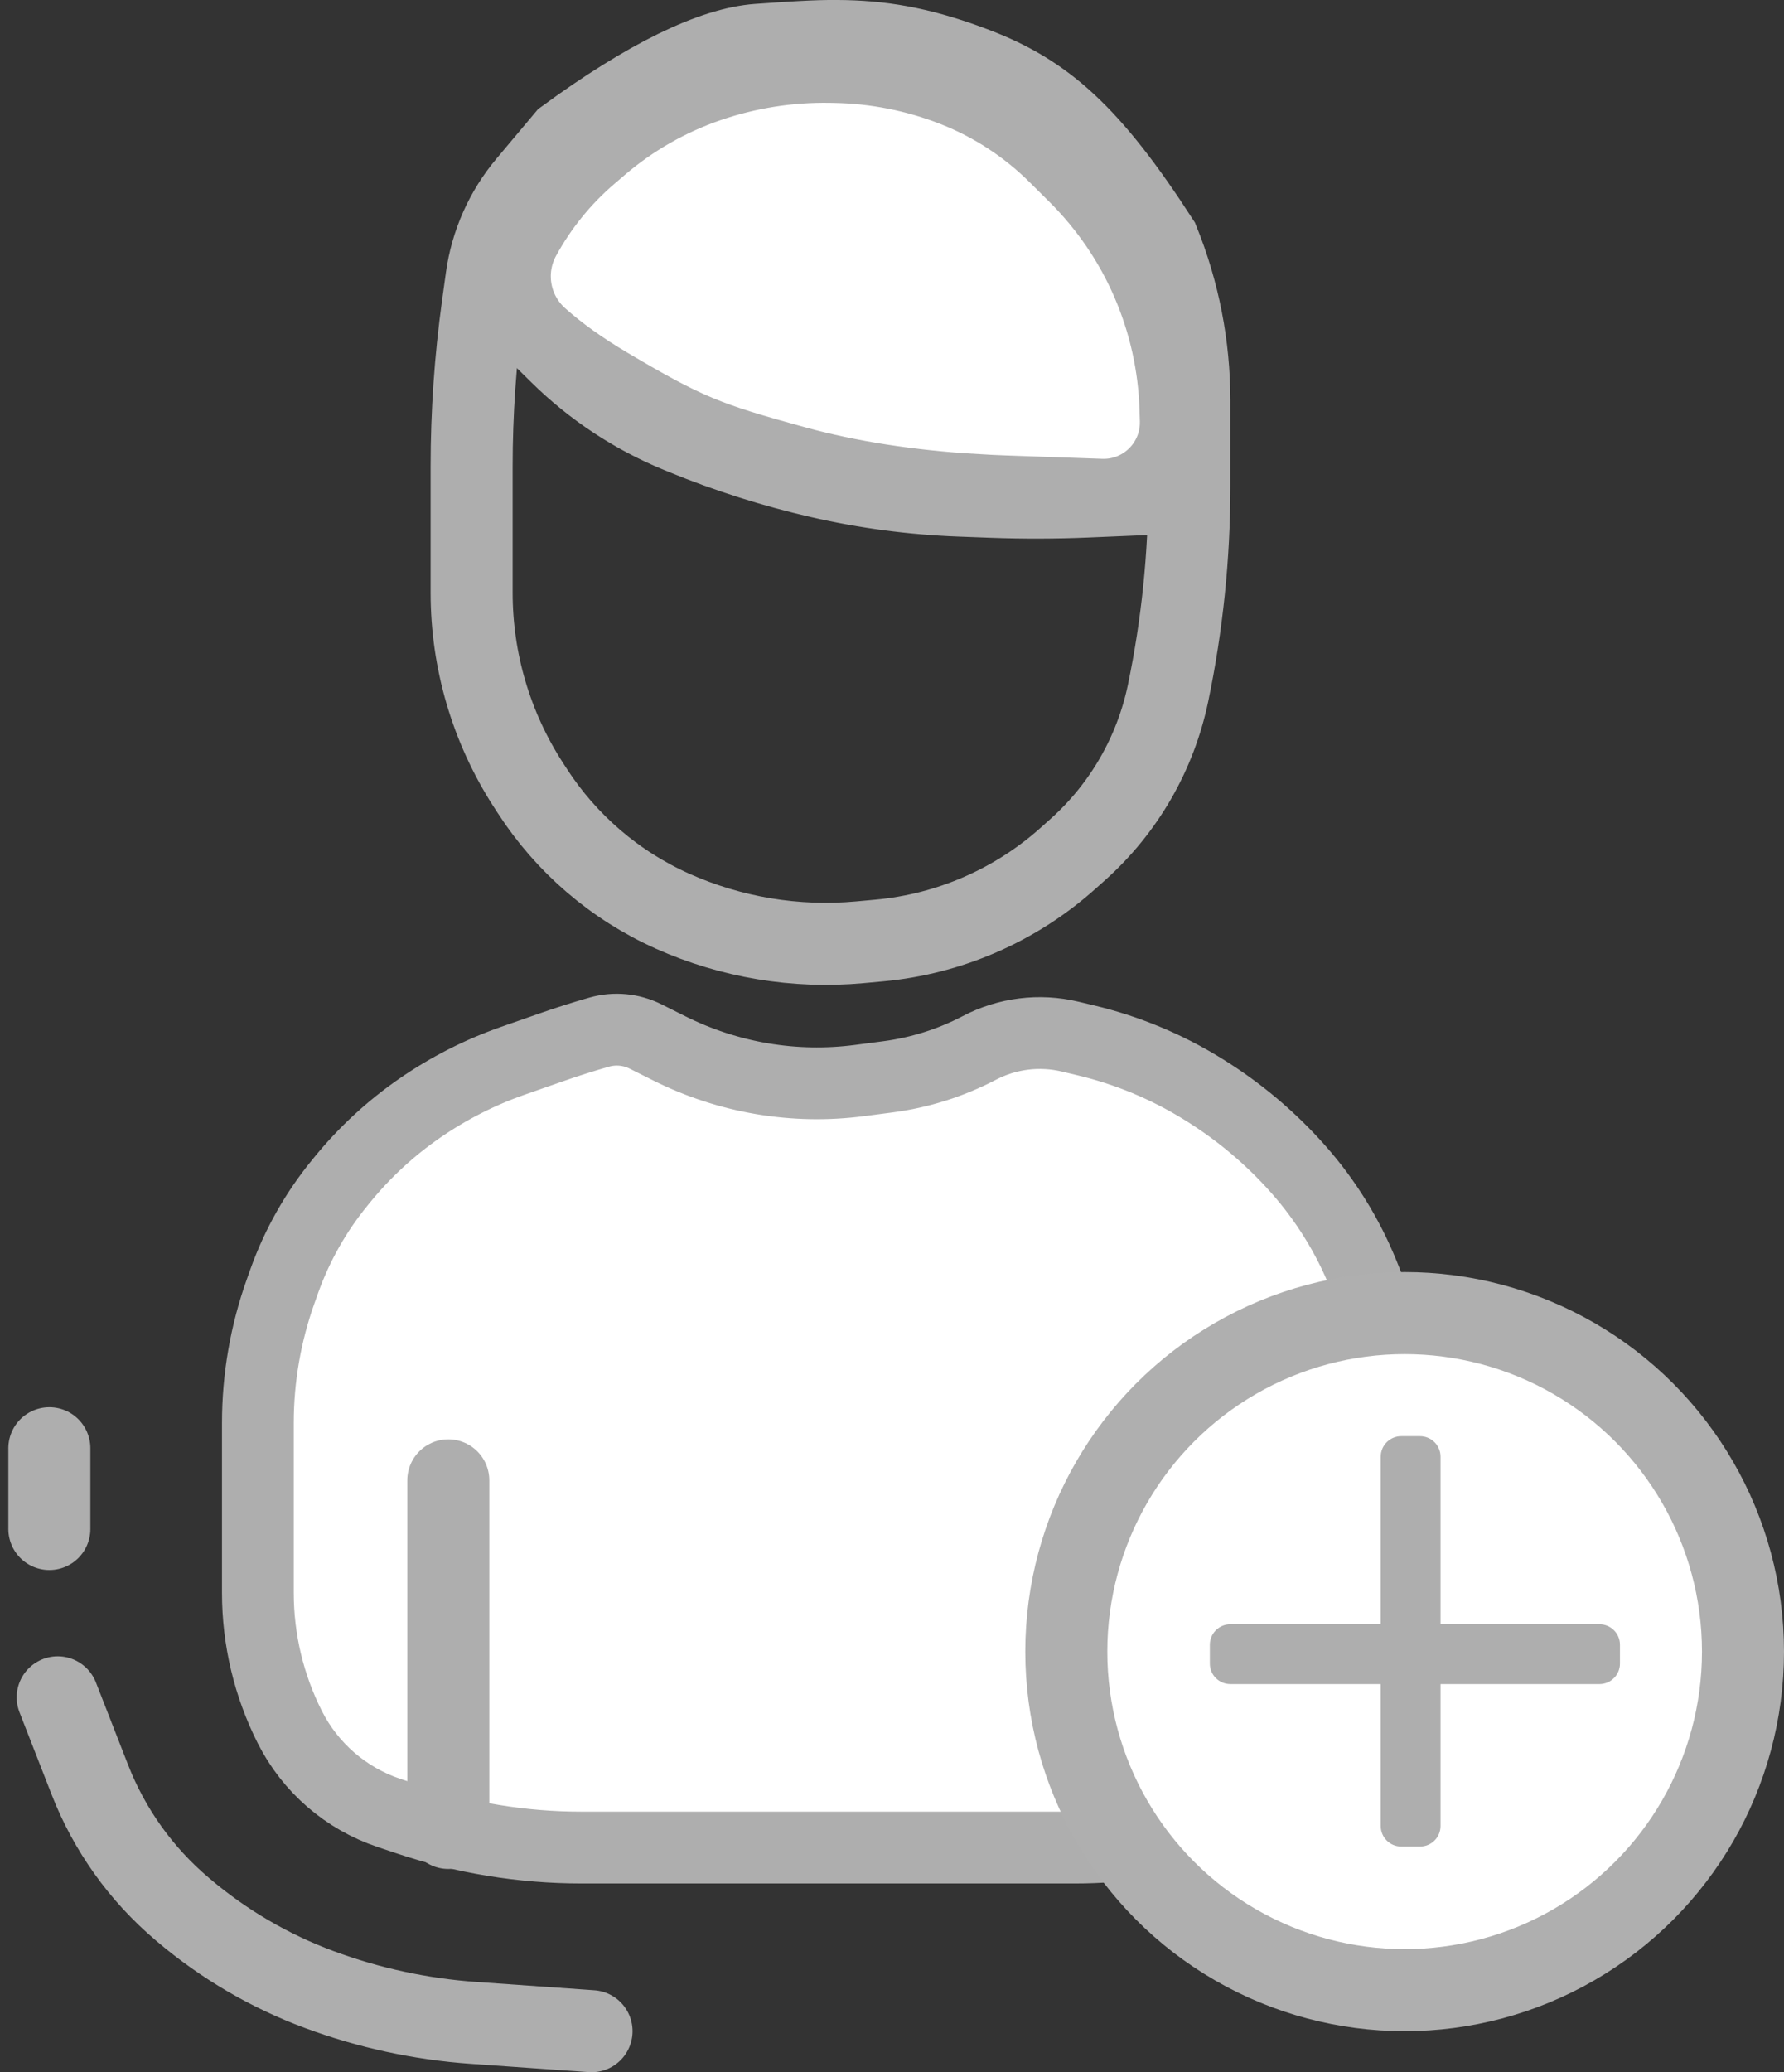 <?xml version="1.0" encoding="UTF-8"?>
<svg width="87px" height="101px" viewBox="0 0 87 101" version="1.1" xmlns="http://www.w3.org/2000/svg" xmlns:xlink="http://www.w3.org/1999/xlink">
    <rect x="0" y="0" width="87" height="101" fill="#333333" stroke="none"/>
    <!-- Generator: Sketch 52.6 (67491) - http://www.bohemiancoding.com/sketch -->
    <title>Iconosegundacuenta</title>
    <desc>Created with Sketch.</desc>
    <g id="Bancoproamerica-web-TDC-v2" stroke="none" stroke-width="1" fill="none" fill-rule="evenodd">
        <g id="001b.TDC-Home" transform="translate(-357, -2661)">
            <g id="Iconosegundacuenta" transform="translate(359, 2661)">
                <g id="Iconoengrisnuevopersona" stroke="#AEAEAE">
                    <path d="M54.492,11.777 C51.109,6.537 48.887,4.616 45.564,3.341 C43.181,2.427 41.299,2.053 39.214,2.005 C38.118,1.981 37.266,2.023 34.97,2.186 C32.785,2.342 29.623,3.86 25.613,6.793 L23.739,9.024 C22.656,10.314 21.959,11.883 21.728,13.551 L21.538,14.924 C21.18,17.514 21,20.125 21,22.74 L21,28.891 C21,32.204 21.956,35.447 23.752,38.232 L23.949,38.536 C25.615,41.118 27.996,43.16 30.801,44.412 C33.663,45.69 36.805,46.212 39.927,45.927 L40.878,45.84 C44.294,45.528 47.52,44.125 50.077,41.839 L50.565,41.403 C52.808,39.398 54.349,36.727 54.963,33.782 C55.652,30.473 56,27.102 56,23.722 L56,19.519 C56,16.865 55.488,14.236 54.492,11.777 Z" id="Path-2" stroke-width="4"></path>
                    <path d="M29.479,50.517 L30.648,51.102 C32.073,51.814 33.596,52.311 35.167,52.577 C36.738,52.842 38.34,52.872 39.92,52.665 L41.299,52.485 C42.858,52.281 44.369,51.804 45.762,51.075 C47.121,50.364 48.69,50.169 50.181,50.524 L50.962,50.71 C52.969,51.189 54.887,51.986 56.643,53.07 L56.701,53.106 C58.42,54.168 59.973,55.477 61.312,56.989 C62.649,58.499 63.719,60.225 64.477,62.094 L64.615,62.435 C65.463,64.525 65.898,66.759 65.898,69.014 L65.898,76.952 C65.898,78.694 65.671,80.428 65.222,82.111 L65.185,82.252 C64.768,83.814 63.904,85.22 62.699,86.298 C61.483,87.386 60.045,88.198 58.484,88.675 L57.423,89 C55.149,89.697 52.784,90.051 50.405,90.051 L26.366,90.051 C23.465,90.051 20.585,89.579 17.836,88.654 L16.957,88.358 C14.861,87.653 13.127,86.15 12.131,84.175 C11.109,82.149 10.576,79.911 10.576,77.641 L10.576,69.355 C10.576,67.162 10.954,64.985 11.692,62.92 L11.866,62.431 C12.489,60.69 13.406,59.068 14.579,57.638 L14.718,57.467 C15.801,56.146 17.064,54.983 18.469,54.013 C19.875,53.041 21.405,52.264 23.018,51.7 L24.903,51.042 C25.668,50.774 26.441,50.529 27.221,50.306 C27.974,50.092 28.78,50.167 29.479,50.517 Z M24.386,16.319 L24.386,16.319 C23.062,15.135 22.728,13.196 23.578,11.637 C24.408,10.115 25.509,8.756 26.827,7.629 L27.327,7.2 C28.864,5.885 30.635,4.87 32.547,4.21 C34.462,3.549 36.478,3.229 38.503,3.264 L38.712,3.268 C40.698,3.303 42.662,3.692 44.511,4.419 C46.355,5.143 48.032,6.238 49.438,7.634 L50.412,8.601 C51.912,10.091 53.115,11.854 53.954,13.795 C54.794,15.737 55.257,17.82 55.32,19.934 L55.337,20.489 C55.339,20.564 55.339,20.64 55.336,20.716 C55.268,22.66 53.638,24.18 51.695,24.112 L47.099,23.951 C46.582,23.933 46.065,23.908 45.549,23.877 L45.549,23.879 C42.327,23.683 39.424,23.231 36.84,22.524 C32.534,21.346 31.525,20.955 27.711,18.699 C26.406,17.928 25.298,17.134 24.386,16.319 Z" id="Path-15" stroke-width="3.5" fill="#FFFFFF"></path>
                    <path d="M19.862,89.093 C19.862,77.8 19.862,72.153 19.862,72.153" id="Path-10" stroke-width="4" stroke-linecap="round"></path>
                    <path d="M57.286,89.093 C57.286,77.8 57.286,72.153 57.286,72.153" id="Path-10" stroke-width="2" stroke-linecap="round"></path>
                    <path d="M0.407,70.588 L0.407,74.523" id="Path-11" stroke-width="4" stroke-linecap="round"></path>
                    <path d="M0.814,82.729 L2.385,86.75 C3.337,89.187 4.881,91.348 6.877,93.038 L6.95,93.101 C8.913,94.764 11.151,96.073 13.563,96.968 L13.563,96.968 C15.981,97.866 18.516,98.414 21.089,98.595 L26.847,99" id="Path-12" stroke-width="4" stroke-linecap="round"></path>
                    <path d="M21.966,16.017 L24.259,18.276 C26.074,20.065 28.221,21.482 30.579,22.447 L30.823,22.547 C33.038,23.453 35.323,24.178 37.656,24.714 L37.656,24.714 C39.987,25.25 42.364,25.564 44.755,25.653 L46.315,25.711 C47.894,25.769 49.474,25.765 51.052,25.699 L55.322,25.52" id="Path-13" stroke-linecap="round"></path>
                </g>
                <g id="Group-20" transform="translate(48, 62)">
                    <circle id="Oval" stroke="#AFAFAF" stroke-width="4" fill="#FFFFFF" cx="18.5" cy="18.5" r="16.5"></circle>
                    <path d="M20.25,17.167 L28,17.167 C28.552,17.167 29,17.614 29,18.167 L29,19.083 C29,19.636 28.552,20.083 28,20.083 L20.25,20.083 L20.25,27 C20.25,27.552 19.802,28 19.25,28 L18.333,28 C17.781,28 17.333,27.552 17.333,27 L17.333,20.083 L10,20.083 C9.448,20.083 9,19.636 9,19.083 L9,18.167 C9,17.614 9.448,17.167 10,17.167 L17.333,17.167 L17.333,9 C17.333,8.448 17.781,8 18.333,8 L19.25,8 C19.802,8 20.25,8.448 20.25,9 L20.25,17.167 Z" id="Combined-Shape" fill="#AEAEAE"></path>
                </g>
            </g>
        </g>
    </g>
</svg>